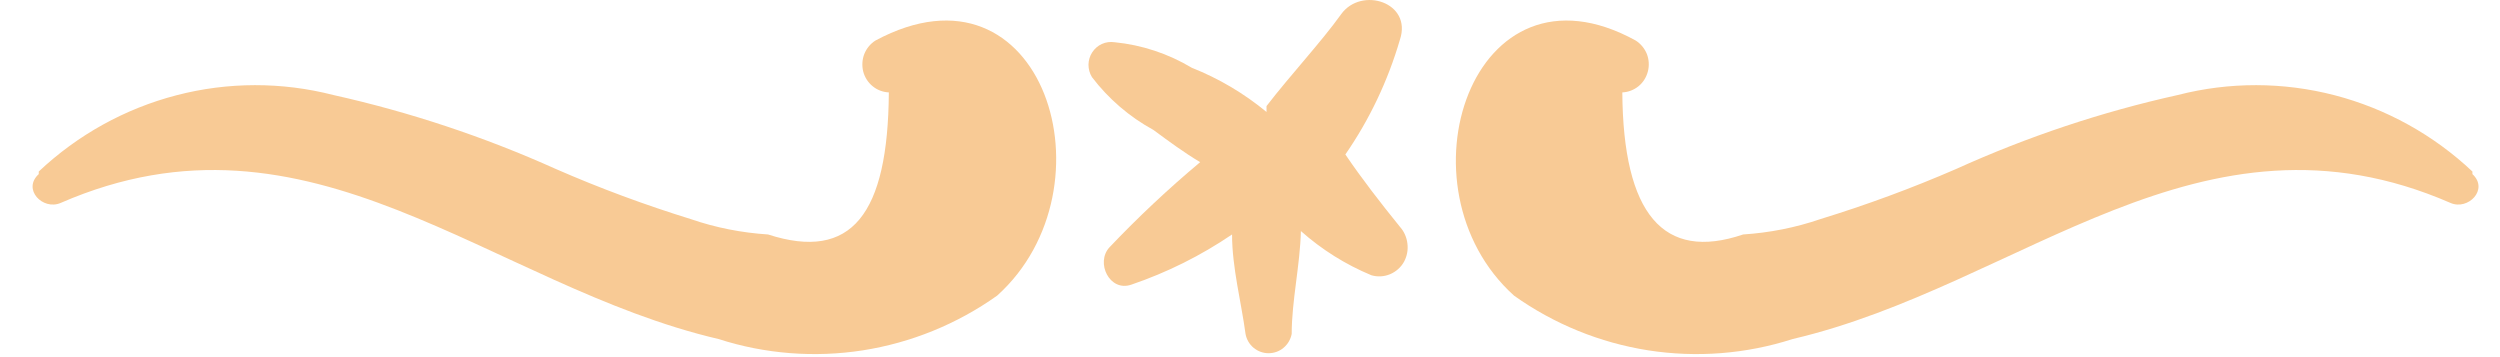 <svg width="28" height="4" viewBox="0 0 28 4" fill="none" xmlns="http://www.w3.org/2000/svg">
<g id="Frame 26">
<path id="Vector" d="M0.434 1.921C0.87 1.51 1.4 1.217 1.976 1.067C2.552 0.917 3.156 0.916 3.733 1.064C4.589 1.255 5.423 1.532 6.224 1.892C6.718 2.108 7.223 2.295 7.737 2.454C8.016 2.55 8.307 2.607 8.602 2.626C9.541 2.93 9.946 2.397 9.955 1.035C9.889 1.032 9.825 1.008 9.774 0.966C9.722 0.924 9.685 0.866 9.668 0.801C9.652 0.736 9.656 0.667 9.68 0.605C9.705 0.543 9.748 0.49 9.805 0.454C11.684 -0.555 12.511 2.102 11.168 3.311C10.719 3.63 10.204 3.839 9.663 3.924C9.122 4.008 8.569 3.965 8.047 3.797C5.481 3.197 3.479 1.054 0.679 2.273C0.481 2.359 0.246 2.121 0.434 1.95L0.434 1.921Z" fill="#F8CA95"/>
<path id="Vector_2" d="M27.691 1.921C27.255 1.51 26.725 1.217 26.149 1.067C25.572 0.917 24.968 0.916 24.392 1.064C23.539 1.253 22.707 1.531 21.91 1.892C21.413 2.108 20.905 2.295 20.388 2.454C20.108 2.55 19.817 2.607 19.523 2.626C18.63 2.93 18.179 2.397 18.17 1.035C18.236 1.032 18.299 1.008 18.351 0.966C18.403 0.924 18.439 0.866 18.456 0.801C18.473 0.736 18.469 0.667 18.445 0.605C18.42 0.543 18.376 0.49 18.32 0.454C16.487 -0.555 15.613 2.102 16.957 3.311C17.405 3.63 17.92 3.839 18.461 3.924C19.003 4.008 19.556 3.965 20.078 3.797C22.643 3.197 24.645 1.054 27.446 2.273C27.643 2.359 27.878 2.121 27.691 1.95L27.691 1.921Z" fill="#F8CA95"/>
<path id="Vector_3" d="M12.23 0.864C12.415 1.107 12.649 1.308 12.916 1.454C13.085 1.578 13.264 1.711 13.442 1.816C13.086 2.114 12.747 2.432 12.427 2.769C12.267 2.94 12.427 3.273 12.671 3.188C13.071 3.052 13.45 2.863 13.799 2.626C13.799 2.997 13.903 3.388 13.95 3.74C13.961 3.801 13.993 3.856 14.04 3.895C14.088 3.935 14.147 3.956 14.208 3.956C14.269 3.956 14.329 3.935 14.376 3.895C14.423 3.856 14.455 3.801 14.467 3.74C14.467 3.369 14.561 2.969 14.57 2.588C14.804 2.796 15.071 2.963 15.36 3.083C15.429 3.103 15.502 3.099 15.569 3.071C15.635 3.043 15.691 2.994 15.726 2.93C15.759 2.868 15.772 2.798 15.763 2.728C15.755 2.658 15.726 2.592 15.679 2.54C15.463 2.273 15.256 2.007 15.068 1.73C15.339 1.338 15.545 0.904 15.679 0.445C15.82 0.026 15.247 -0.155 15.021 0.159C14.796 0.473 14.457 0.835 14.185 1.188L14.185 1.254C13.933 1.046 13.651 0.879 13.348 0.759C13.084 0.601 12.789 0.503 12.483 0.473C12.435 0.466 12.386 0.472 12.342 0.492C12.297 0.512 12.26 0.545 12.233 0.586C12.206 0.627 12.192 0.675 12.191 0.724C12.191 0.774 12.204 0.822 12.23 0.864Z" fill="#F8CA95"/>
</g>
</svg>
